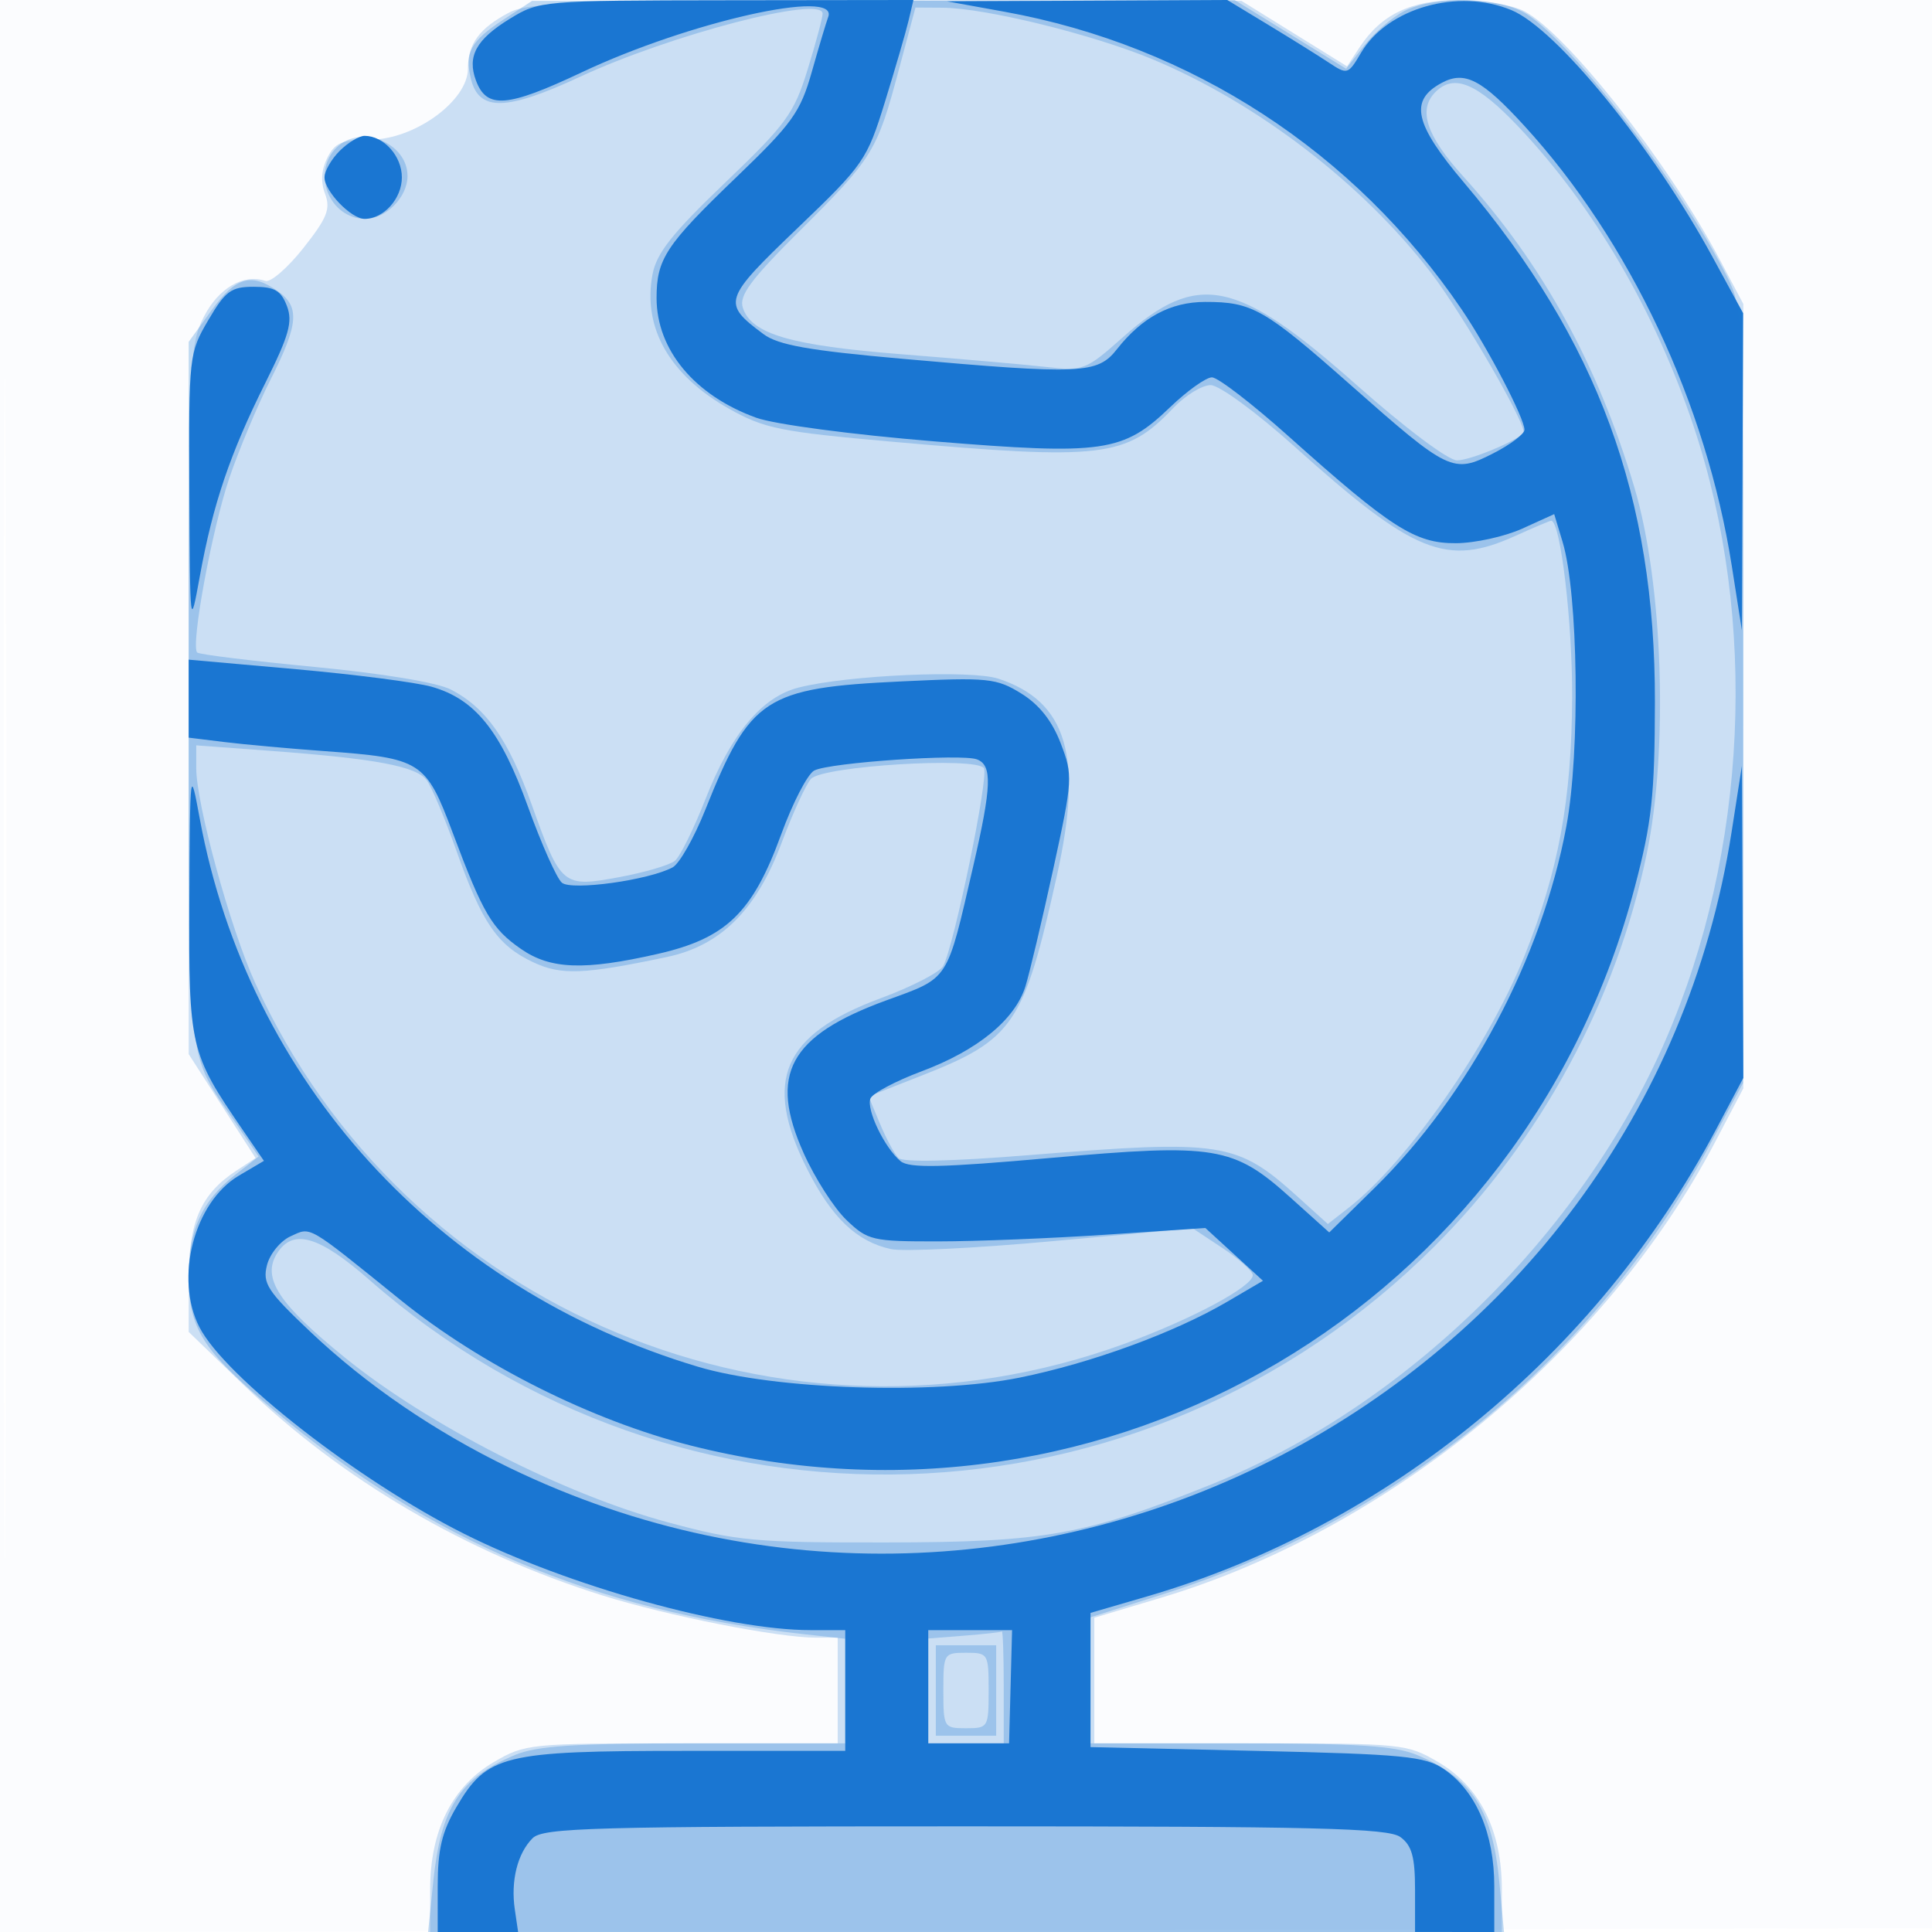 <svg xmlns="http://www.w3.org/2000/svg" width="256" height="256"><path fill-opacity=".016" d="M0 128.004v128.004l128.25-.254 128.25-.254.254-127.75L257.008 0H0v128.004m.485.496c0 70.4.119 99.053.265 63.672.146-35.38.146-92.98 0-128C.604 29.153.485 58.1.485 128.5" fill="#1976D2" fill-rule="evenodd"/><path fill-opacity=".211" d="M67.5 1.647C63.532 3.72 62 5.798 62 9.107c0 4.249-7.078 9.393-12.924 9.393-3.736 0-4.692.403-5.7 2.401-.805 1.596-.906 3.204-.303 4.791.757 1.99.277 3.189-2.87 7.17-2.078 2.629-4.343 4.591-5.033 4.361-2.922-.974-6.215.945-8.158 4.753C25.081 45.762 25 47.799 25 92.796v46.877l4.432 6.888 4.432 6.888-2.541 1.667c-4.691 3.077-6.309 6.761-6.316 14.376L25 176.485l7.356 7.098c12.978 12.523 29.411 22.154 47.473 27.821 8.595 2.697 23.258 5.596 28.302 5.596H111v14H90.338c-20.204 0-20.756.055-24.904 2.486-5.513 3.231-8.434 9.059-8.434 16.83V256h142v-5.684c0-7.771-2.921-13.599-8.434-16.83-4.148-2.431-4.7-2.486-24.904-2.486H145v-16.643l8.854-2.651c30.099-9.01 58.853-32.655 73.396-60.356l3.75-7.142V40.282l-3.129-5.891c-6.901-12.99-20.309-30.015-25.927-32.92C200.379.662 196.489.003 193.3.007c-6.331.007-10.282 1.893-13.161 6.282l-1.645 2.506-6.997-4.34L164.5.114l-47-.017c-40.753-.015-47.399.191-50 1.55" fill="#1976D2" fill-rule="evenodd"/><path fill-opacity=".263" d="M66.701 2.604c-4.337 2.839-5.174 4.376-4.294 7.883 1.082 4.309 4.675 4.23 14.468-.321C88.899 4.58 109-.651 109 1.807c0 .54-.893 3.874-1.985 7.407-1.799 5.826-2.82 7.225-10.932 14.989-7.025 6.723-9.094 9.341-9.626 12.174-1.327 7.074 2.271 13.363 10.189 17.809 4.633 2.602 6.774 3.034 21.5 4.339 27.96 2.479 31.068 2.11 37.291-4.436 1.615-1.699 3.865-3.075 5-3.058 1.142.017 6.083 3.64 11.063 8.112 15.888 14.264 20.186 15.997 29.359 11.835 2.398-1.088 4.503-1.978 4.679-1.978 1.233 0 2.832 13.532 2.778 23.5-.073 13.535-1.805 22.893-6.323 34.177-4.753 11.87-15.507 27.279-23.269 33.341l-2.776 2.168-3.914-3.536c-8.168-7.38-9.975-7.662-35.794-5.581-10.144.817-16.613.957-17.198.371-.516-.517-1.616-2.564-2.445-4.55l-1.507-3.609 7.008-2.75c12.214-4.792 13.561-6.783 17.952-26.531 3.508-15.777 1.339-23.066-7.754-26.067-3.638-1.201-19.968-.481-26.455 1.166-4.899 1.244-8.956 6.096-12.369 14.795-1.539 3.922-3.357 7.595-4.039 8.162-.683.566-3.999 1.543-7.369 2.169-7.514 1.398-7.744 1.207-11.615-9.621-3.077-8.606-6.041-12.824-10.703-15.235-1.808-.935-9.045-2.135-18.081-2.998-8.286-.791-15.277-1.65-15.537-1.91-.893-.893 1.965-16.384 4.274-23.169 1.272-3.735 3.727-9.592 5.455-13.013 3.725-7.374 3.902-9.634.92-11.722-3.514-2.462-5.544-1.862-8.771 2.593L25 45.3v46.4c0 50.915-.38 47.448 6.272 57.172l2.991 4.371-3.151 2.467C26.787 159.094 25 162.98 25 169c0 7.071 1.76 9.859 11.25 17.822 20.67 17.345 42.583 26.637 70 29.683l5.75.639V231H91.968c-15.765 0-20.816.328-23.714 1.538-7.316 3.057-9.841 6.974-10.851 16.833L56.724 256h142.565l-.604-6.472c-.908-9.72-3.619-13.931-10.939-16.99-2.898-1.21-7.949-1.538-23.714-1.538H144v-16.543l10.25-3.258c31.071-9.874 57.21-31.368 72.281-59.438l4.436-8.261.016-51.29c.017-50.328-.023-51.369-2.108-55.5-6.11-12.102-20.262-30.689-26.497-34.8-3.535-2.33-12.223-2.559-16.34-.43-1.574.814-3.945 2.864-5.268 4.554l-2.405 3.074-7.387-4.554L163.592 0l-46.546.059L70.5.118l-3.799 2.486m52.398 6.646c-2.885 10.803-3.431 11.69-13.093 21.302-6.538 6.504-8.092 8.601-7.579 10.219 1.105 3.48 6.328 5.01 21.073 6.172 7.7.607 16.298 1.362 19.107 1.678 4.961.557 5.253.444 10.228-3.974 9.878-8.774 15.049-7.709 30.927 6.368C186.186 56.711 191.899 61 193.061 61c1.672 0 7.371-2.315 8.804-3.575.723-.636-7.959-15.699-12.3-21.341-9.059-11.773-23.037-22.481-36.85-28.229-7.927-3.299-22.176-6.799-27.814-6.833L121.303 1l-2.204 8.25M190.2 12.2c-2.342 2.342-1.215 5.762 3.68 11.167 10.525 11.622 17.832 24.901 22.689 41.233 3.776 12.696 4.516 34.625 1.637 48.519-4.029 19.445-14.003 37.907-28.092 51.995-38.547 38.548-100.047 40.52-141.114 4.525-6.749-5.915-10.192-6.908-12.296-3.544-2.036 3.253.211 6.688 9.047 13.834 11.042 8.93 28.989 18.076 42.749 21.785 9.233 2.489 11.457 2.693 29 2.668 20.995-.03 26.29-.976 42.993-7.683 25.747-10.338 49.035-33.104 60.188-58.84 10.902-25.158 12.304-55.726 3.731-81.375-5.089-15.227-13.298-29.253-23.254-39.734-5.467-5.755-8.496-7.012-10.958-4.55M44.571 19.571C41.207 22.936 43.68 29 48.416 29 51.152 29 54 26.106 54 23.326c0-4.434-6.257-6.926-9.429-3.755M26 101.753c0 4.776 4.492 21.171 7.799 28.464 19.723 43.499 69.975 64.348 115.26 47.821 8.856-3.232 16.941-7.559 16.941-9.066 0-.519-1.792-2.13-3.983-3.579l-3.982-2.636-18.516 1.701c-10.184.936-19.846 1.41-21.471 1.053-4.535-.996-7.836-4.149-11.085-10.584-5.909-11.706-3.29-17.828 9.683-22.634 4.148-1.536 7.898-3.468 8.333-4.293 1.473-2.791 6.069-25.113 5.396-26.203-.959-1.55-21.33-.3-22.913 1.406-.662.714-2.416 4.534-3.898 8.49-3.337 8.905-8.071 13.615-15.198 15.117-11.05 2.331-14.033 2.442-17.779.664-4.675-2.218-6.728-5.209-10.091-14.697-1.505-4.248-3.279-8.465-3.942-9.372-1.364-1.866-6.689-2.869-20.804-3.918L26 98.762v2.991m101.75 114.982-4.75.375V231h10v-7.5c0-4.125-.113-7.419-.25-7.32-.137.099-2.387.349-5 .555M124 224v6h8v-12h-8v6m1 0c0 4.889.067 5 3 5s3-.111 3-5-.067-5-3-5-3 .111-3 5" fill="#1976D2" fill-rule="evenodd"/><path fill-opacity=".986" d="M67.534 2.498c-4.434 2.724-5.66 4.964-4.469 8.164 1.419 3.809 4.11 3.601 14.02-1.079 14.203-6.709 34.107-11.178 32.658-7.333-.26.688-1.235 3.95-2.169 7.25-1.516 5.359-2.587 6.855-10.025 14C88.22 32.462 87 34.311 87 39.484c0 6.867 5.036 12.917 13.211 15.87 2.416.873 12.709 2.239 23.572 3.128 22.401 1.832 25.041 1.452 31.241-4.505C157.301 51.79 159.805 50 160.59 50c.785 0 5.361 3.521 10.169 7.824 13.561 12.138 16.755 14.18 22.141 14.154 2.53-.012 6.499-.884 8.82-1.938l4.22-1.916 1.114 3.688c2.071 6.858 2.346 27.782.497 37.688-3.261 17.463-12.871 35.58-25.411 47.903l-6.007 5.902-5.159-4.639c-7.549-6.787-9.918-7.177-31.804-5.23-14.446 1.285-18.692 1.376-19.84.423-2.112-1.753-4.556-6.828-3.994-8.293.265-.69 3.304-2.309 6.754-3.6 7.429-2.778 12.408-6.847 13.785-11.266.549-1.76 2.203-8.736 3.677-15.501 2.601-11.938 2.631-12.432.997-16.711-1.132-2.963-2.844-5.125-5.222-6.595-3.299-2.039-4.375-2.147-15.899-1.603-18.059.853-20.044 2.153-25.96 16.988-1.487 3.727-3.44 7.172-4.34 7.654-3.176 1.699-13.37 3.112-14.67 2.033-.679-.563-2.701-5.093-4.494-10.066-3.631-10.069-6.996-14.26-12.767-15.902-2.033-.579-10.109-1.623-17.947-2.321L25 87.408v10.334l4.75.584c2.612.322 8.575.862 13.25 1.202 12.842.933 13.418 1.3 16.992 10.831 4.026 10.735 5.192 12.716 9.055 15.391 3.898 2.699 8.369 2.862 18.066.656 9.123-2.075 12.601-5.436 16.397-15.844 1.535-4.209 3.511-8.021 4.39-8.47 2.066-1.055 19.532-2.247 21.555-1.471 2.044.785 1.949 3.549-.483 14.09-3.573 15.487-3.111 14.772-11.518 17.838-12.879 4.697-15.646 9.816-10.957 20.266 1.478 3.293 4.025 7.27 5.659 8.836 2.828 2.711 3.415 2.849 12.158 2.839 5.052-.005 15.085-.406 22.296-.892l13.109-.882 3.816 3.497 3.816 3.497-4.736 2.775c-7.018 4.113-18.024 8.135-27.525 10.059-11.35 2.297-32.478 1.584-42.59-1.439-34.553-10.327-59.615-37.886-66.027-72.605-1.279-6.929-1.293-6.82-1.383 10.79-.098 19.45.079 20.218 7.033 30.37l2.849 4.159-3.306 1.95c-5.951 3.511-8.578 13.632-5.224 20.12 3.389 6.553 21.007 20.296 35.058 27.347C75.312 210.167 96.291 216 107.407 216H112v16H90.901c-24.28 0-26.357.51-30.435 7.468-1.899 3.241-2.466 5.624-2.466 10.37V256h10.654l-.439-2.987c-.557-3.798.351-7.436 2.358-9.443 1.389-1.389 7.993-1.57 57.307-1.57 46.555 0 56.058.234 57.679 1.419 1.52 1.111 1.941 2.63 1.941 6.997v5.578l5.25.003L198 256v-6.04c0-7.03-2.424-12.664-6.692-15.557-2.485-1.684-5.339-1.961-24.808-2.403l-22-.5v-17.783l7.5-2.185c31.826-9.271 59.593-32.059 75.381-61.865l3.619-6.833-.097-20.667-.097-20.667-1.357 8.715c-11.651 74.827-93.489 117.41-161.949 84.268-9.896-4.791-18.939-10.969-26.392-18.03-5.68-5.381-6.34-6.394-5.736-8.801.376-1.496 1.78-3.22 3.121-3.831 2.783-1.268 2.028-1.705 14.612 8.46 10.614 8.573 25.293 15.934 38.395 19.254 55.368 14.029 110.555-18.623 125.128-74.035 2.25-8.556 2.634-12.094 2.655-24.5.046-27.165-7.542-47.804-25.297-68.805-6.605-7.814-7.289-10.892-2.936-13.222 3.045-1.629 5.325-.437 10.963 5.732 13.955 15.268 24.086 36.776 27.46 58.295l1.333 8.5.083-21 .083-21-4.083-7.5c-7.935-14.577-20.624-30.156-26.595-32.65-7.057-2.949-16.435-.306-19.935 5.619-1.732 2.933-1.819 2.959-4.313 1.306-1.4-.927-4.995-3.169-7.987-4.981L162.618 0l-18.559.09L125.5.179l7.591 1.375C157.882 6.043 179.512 20.126 193.677 41 197.131 46.089 202 55.419 202 56.946c0 .558-1.865 1.965-4.145 3.128-5.325 2.717-5.859 2.46-18.922-9.087-11.377-10.058-13.011-10.99-19.248-10.98-4.575.007-8.356 2.034-11.684 6.265-2.585 3.285-4.679 3.379-28.425 1.272-12.431-1.103-16.472-1.822-18.423-3.279-5.508-4.112-5.364-4.561 4.497-14.011 8.821-8.453 9.22-9.029 11.609-16.754 1.36-4.4 2.767-9.238 3.126-10.75l.653-2.75-24.769.031C71.8.062 71.452.092 67.534 2.498M45 20c-1.1 1.1-2 2.675-2 3.5 0 1.847 3.526 5.5 5.309 5.5 2.538 0 4.941-2.674 4.941-5.5S50.847 18 48.309 18c-.72 0-2.209.9-3.309 2M27.595 42.428c-2.549 4.349-2.593 4.755-2.505 22.75.09 18.157.102 18.258 1.389 11.164 1.728-9.519 4.007-16.25 8.652-25.551 3.177-6.361 3.681-8.154 2.884-10.25C37.24 38.501 36.373 38 33.62 38c-2.999 0-3.756.556-6.025 4.428M123 223.5v7.5h10.708l.199-7.5.198-7.5H123v7.5" fill="#1976D2" fill-rule="evenodd"/></svg>